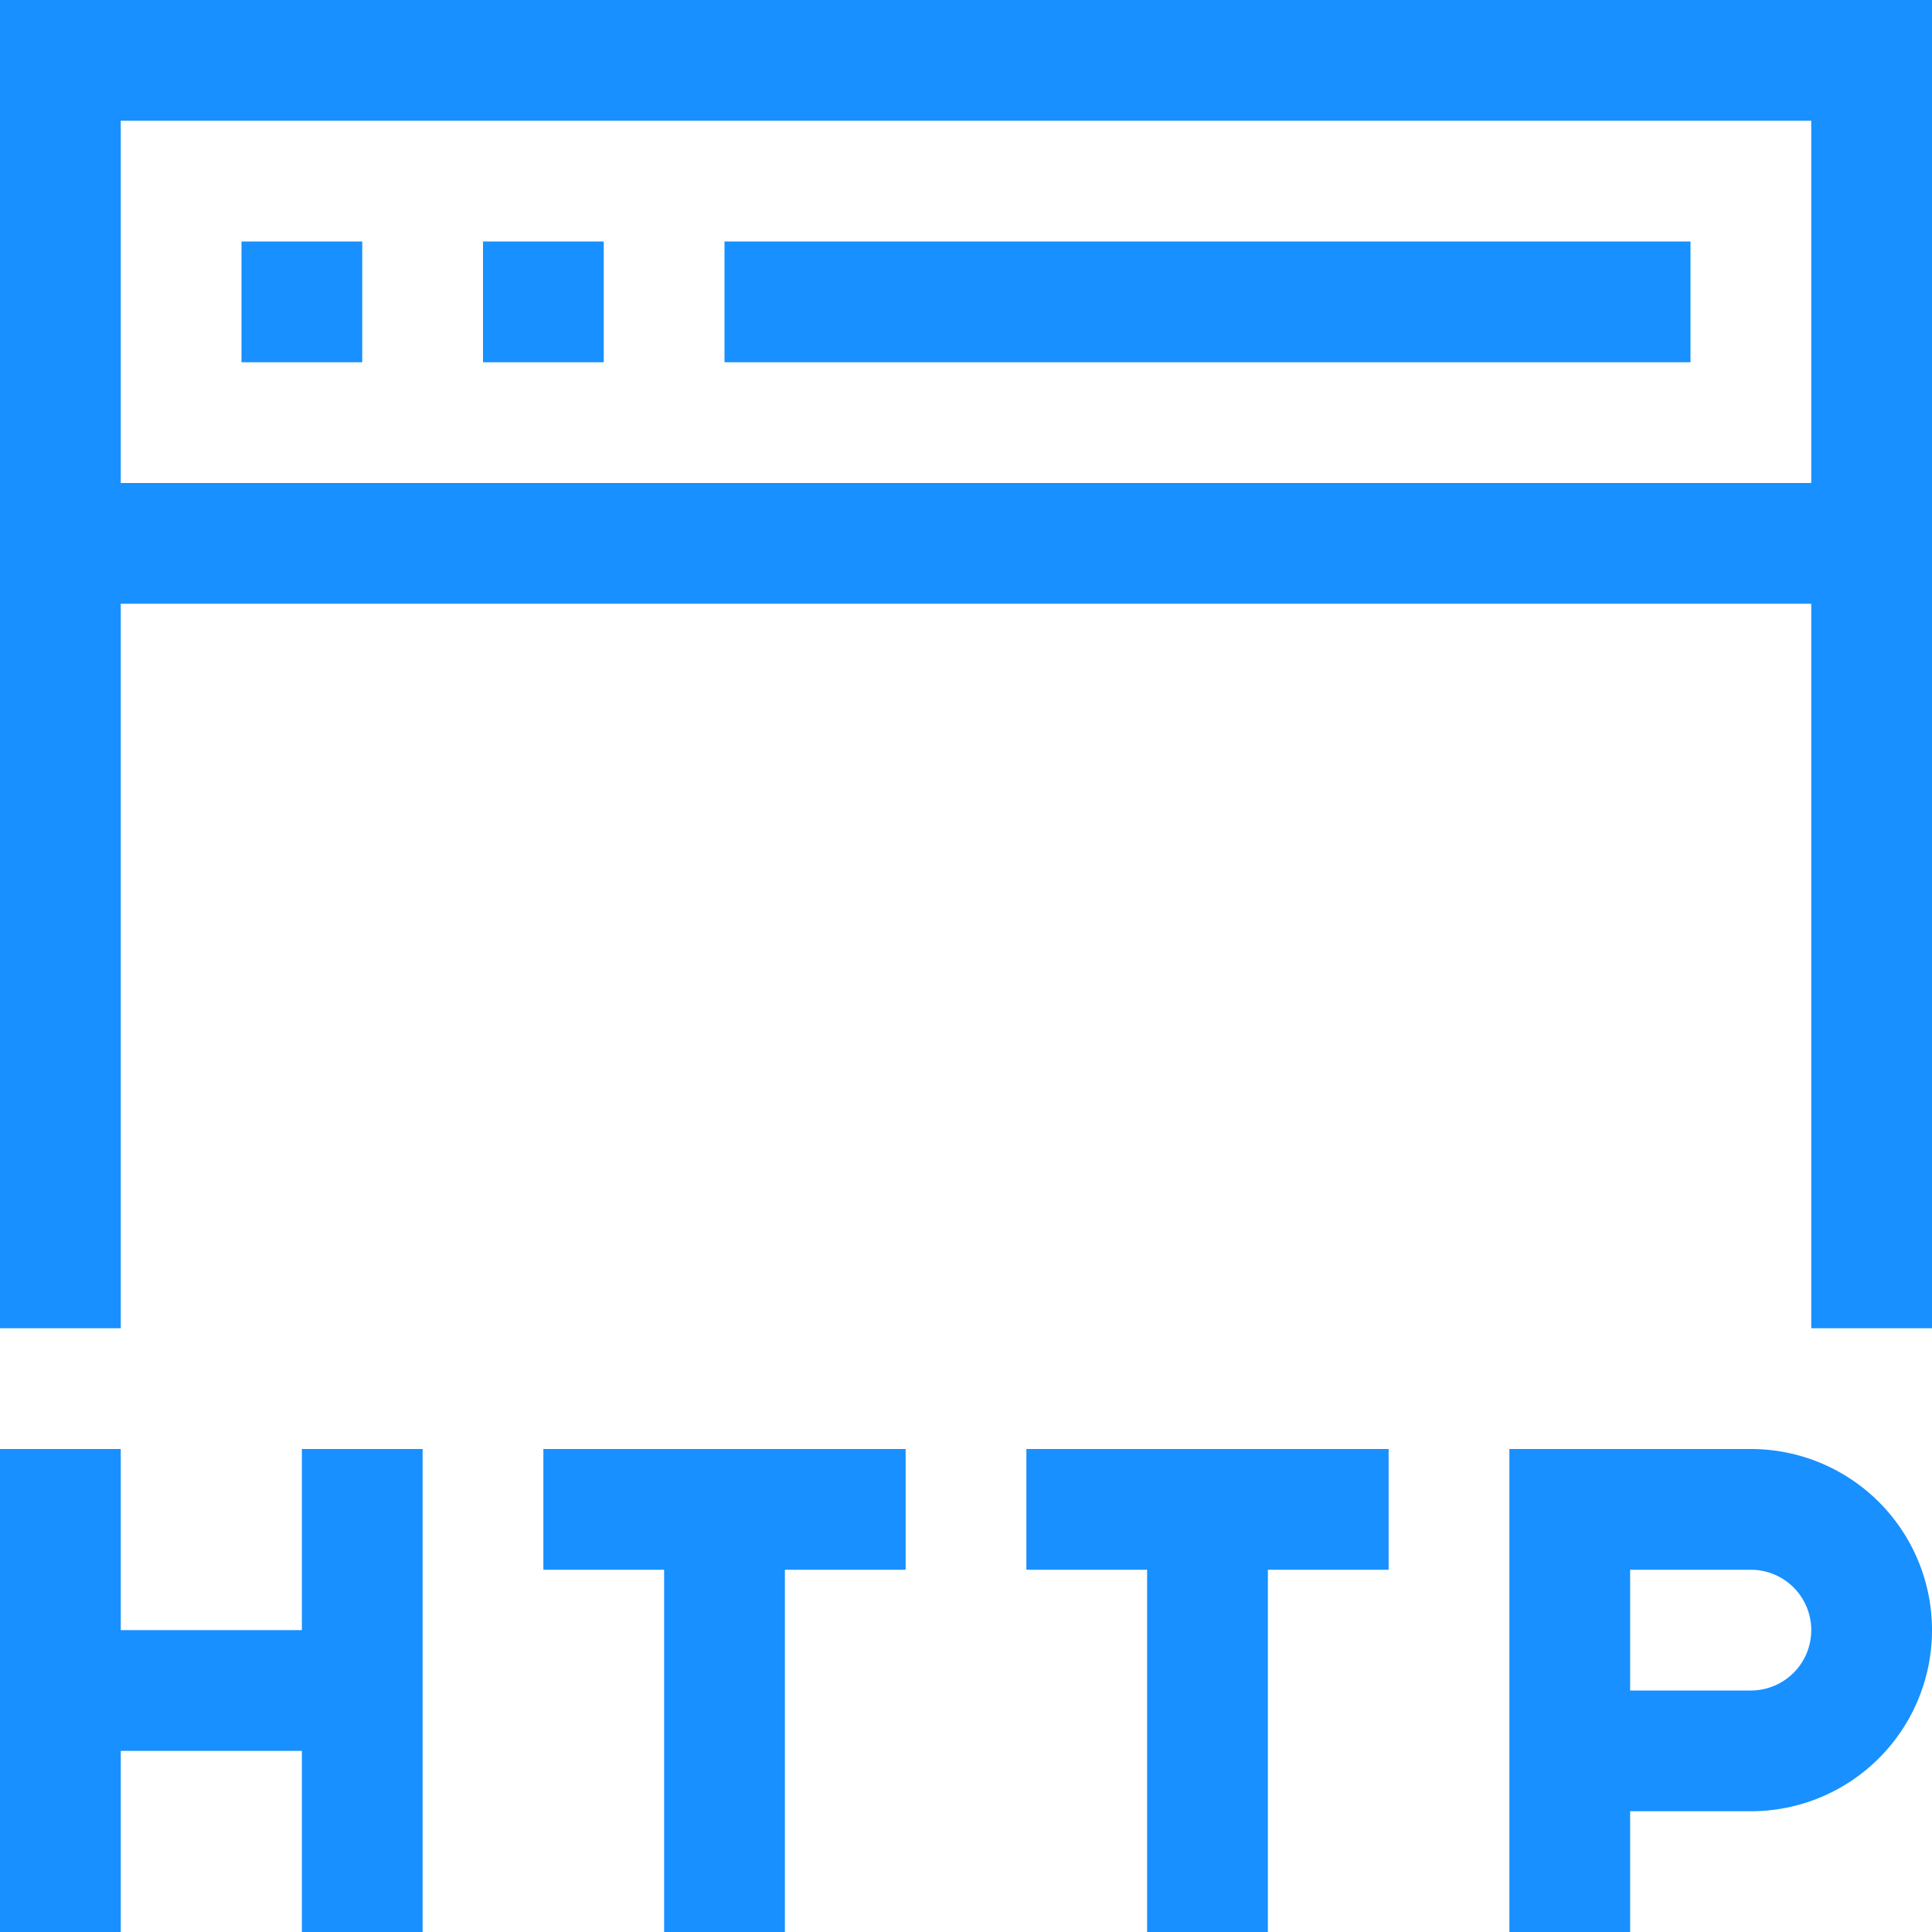 <svg height='100px' width='100px'  fill="#1890ff" xmlns="http://www.w3.org/2000/svg" viewBox="0 0 32 32" x="0px" y="0px"><title>HTTP</title><g data-name="055 HTTP"><g><polygon points="5 27 2 27 2 24 0 24 0 32 2 32 2 29 5 29 5 32 7 32 7 24 5 24 5 27"></polygon><polygon points="9 26 11 26 11 32 13 32 13 26 15 26 15 24 9 24 9 26"></polygon><polygon points="17 26 19 26 19 32 21 32 21 26 23 26 23 24 17 24 17 26"></polygon><path d="M29,24H25v8h2V30h2a3,3,0,0,0,0-6Zm0,4H27V26h2a1,1,0,0,1,0,2Z"></path><path d="M0,0V22H2V10H30V22h2V0ZM30,8H2V2H30Z"></path><rect x="4" y="4" width="2" height="2"></rect><rect x="8" y="4" width="2" height="2"></rect><rect x="12" y="4" width="16" height="2"></rect></g></g></svg>